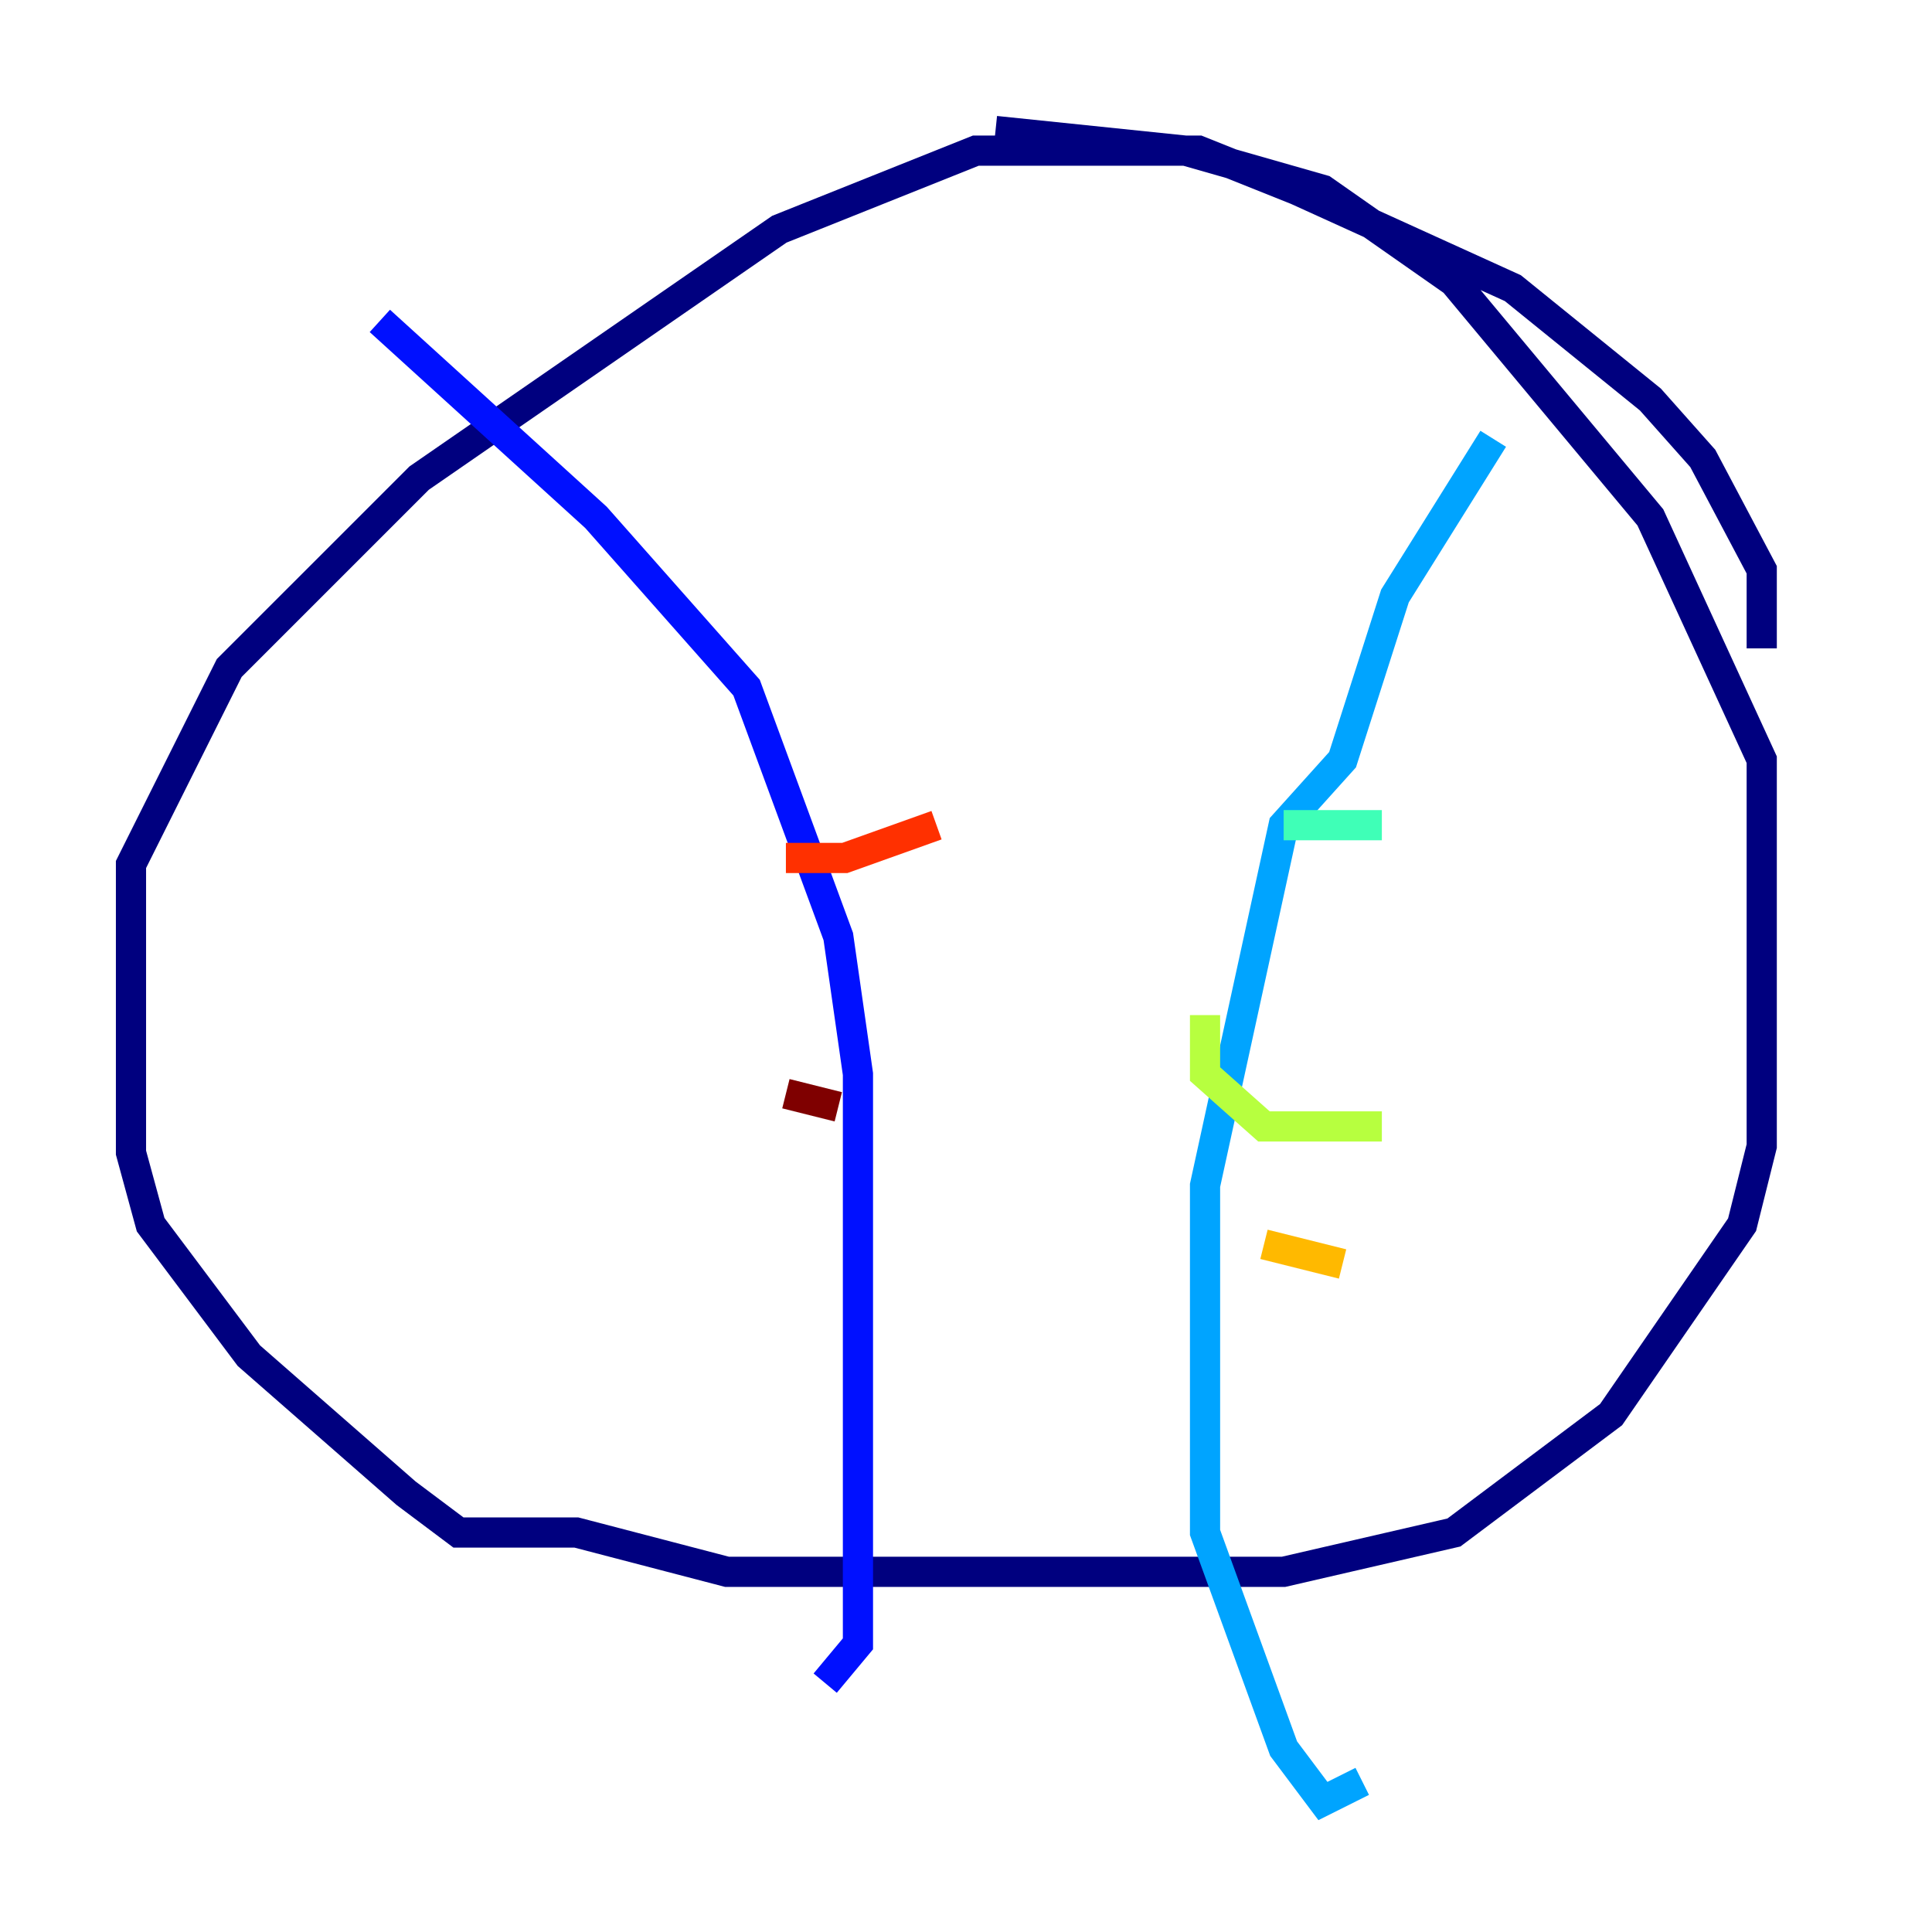 <?xml version="1.0" encoding="utf-8" ?>
<svg baseProfile="tiny" height="128" version="1.2" viewBox="0,0,128,128" width="128" xmlns="http://www.w3.org/2000/svg" xmlns:ev="http://www.w3.org/2001/xml-events" xmlns:xlink="http://www.w3.org/1999/xlink"><defs /><polyline fill="none" points="116.719,42.956 116.719,37.749 112.814,30.373 109.342,26.468 100.231,19.091 85.912,12.583 79.403,9.98 64.651,9.98 51.634,15.186 27.77,31.675 15.186,44.258 8.678,57.275 8.678,76.366 9.98,81.139 16.488,89.817 26.902,98.929 30.373,101.532 38.183,101.532 48.163,104.136 85.044,104.136 96.325,101.532 106.739,93.722 115.417,81.139 116.719,75.932 116.719,50.332 109.342,34.278 96.325,18.658 87.647,12.583 78.536,9.98 65.953,8.678" stroke="#00007f" stroke-width="2" /><polyline fill="none" points="25.166,21.261 39.485,34.278 49.464,45.559 55.539,62.047 56.841,71.159 56.841,108.909 54.671,111.512" stroke="#0010ff" stroke-width="2" /><polyline fill="none" points="98.929,29.071 92.42,39.485 88.949,50.332 85.044,54.671 79.837,78.536 79.837,101.532 85.044,115.851 87.647,119.322 90.251,118.02" stroke="#00a4ff" stroke-width="2" /><polyline fill="none" points="85.044,54.671 91.552,54.671" stroke="#3fffb7" stroke-width="2" /><polyline fill="none" points="79.837,67.254 79.837,71.159 83.742,74.63 91.552,74.63" stroke="#b7ff3f" stroke-width="2" /><polyline fill="none" points="83.742,82.441 88.949,83.742" stroke="#ffb900" stroke-width="2" /><polyline fill="none" points="52.068,56.841 55.973,56.841 62.047,54.671" stroke="#ff3000" stroke-width="2" /><polyline fill="none" points="52.068,72.461 55.539,73.329" stroke="#7f0000" stroke-width="2" /></svg>
